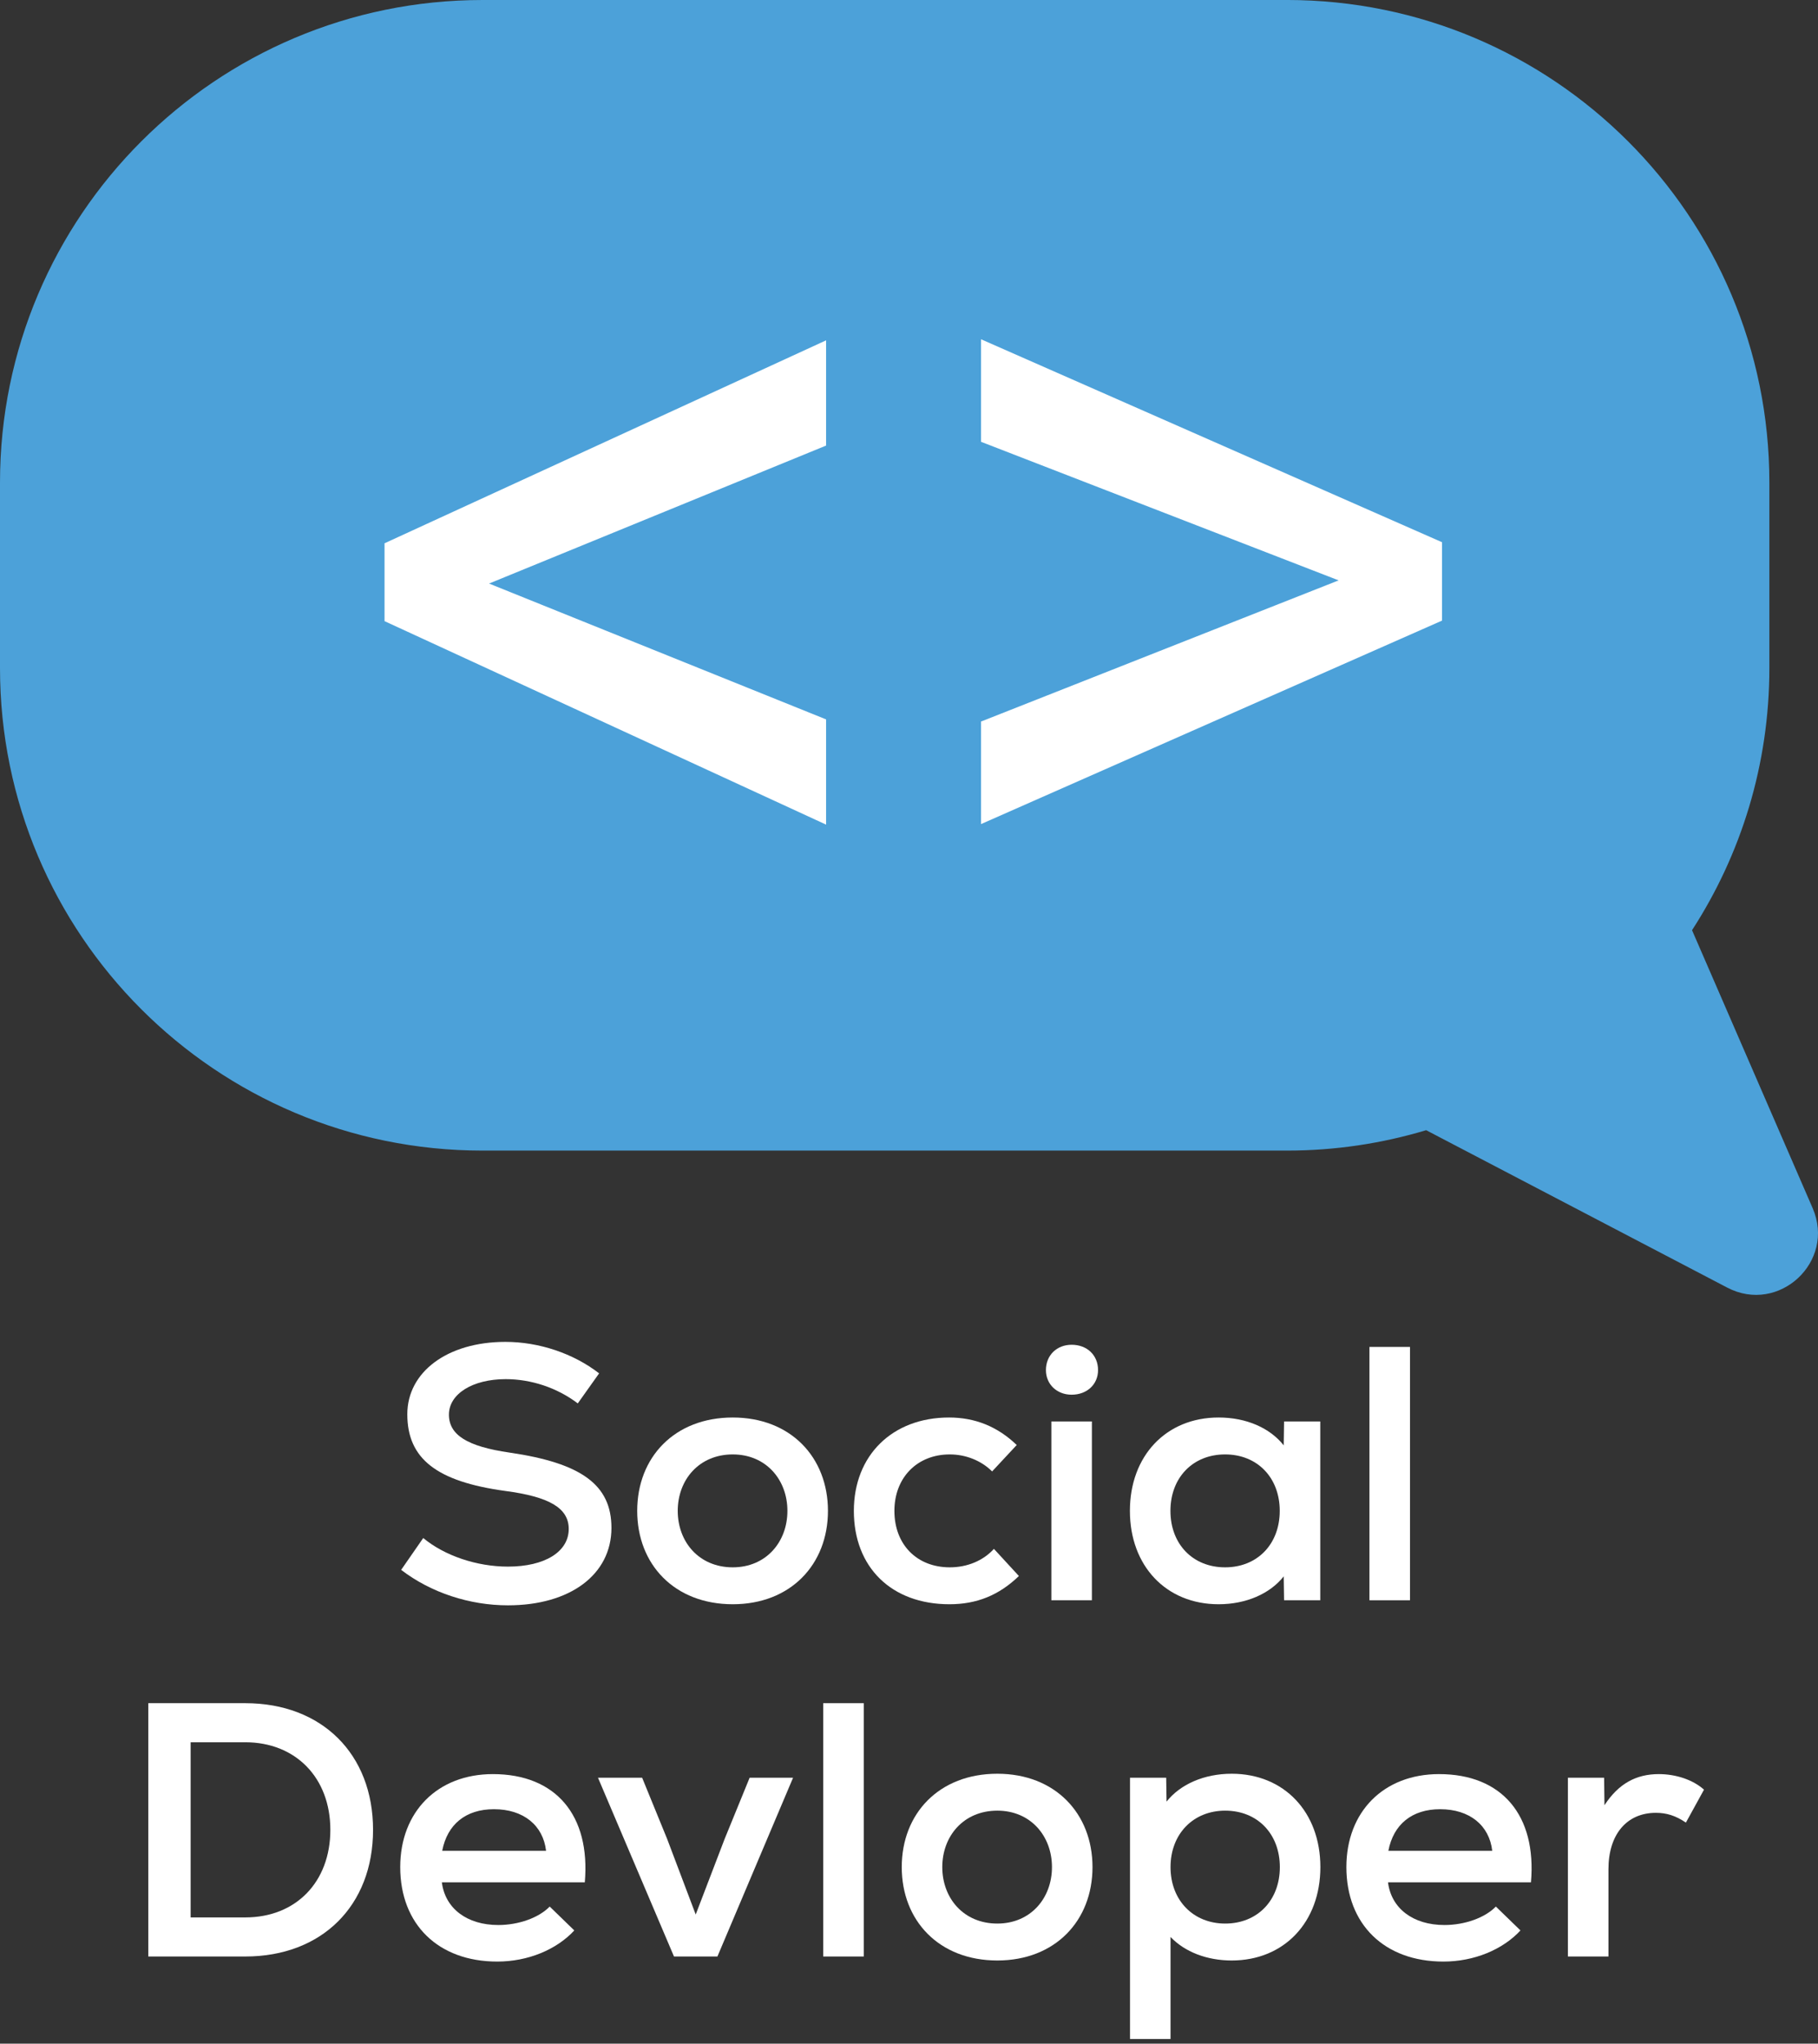 <svg fill="none" height="181" viewBox="0 0 161 181" width="161" xmlns="http://www.w3.org/2000/svg"><rect x="0" y="0" width="161" height="181" fill="#333333" stroke="none"/><path clip-rule="evenodd" d="m42.735 0c-23.602 0-42.735 19.133-42.735 42.734v16.436c0 23.602 19.133 42.734 42.735 42.734h71.224c4.29 0 8.432-.632 12.339-1.808l26.665 13.942c4.577 2.393 9.621-2.298 7.564-7.036l-10.682-24.619c4.332-6.684 6.848-14.655 6.848-23.214v-16.436c0-23.602-19.133-42.735-42.734-42.735z" fill="#4ca1d9" fill-rule="evenodd"/><g fill="#fff"><path d="m40.126 50.399 33.033 13.315v9.32l-39.105-18.022v-5.468zm33.033-10.937-32.986 13.505-6.119.666v-5.516l39.105-17.975z"/><path d="m120.869 52.301-33.99-13.172v-9.082l40.826 17.975v5.564zm-33.99 11.603 34.086-13.457 6.74-.999v5.516l-40.826 18.022z"/><path d="m44.982 142.177c5.513 0 9.167-2.724 9.167-6.859 0-3.814-2.66-5.737-9.007-6.666-3.782-.545-5.385-1.571-5.385-3.366 0-1.827 2.083-3.141 5.032-3.141 2.212 0 4.519.737 6.378 2.148l1.891-2.661c-2.276-1.763-5.321-2.788-8.301-2.788-5.128 0-8.686 2.66-8.686 6.41 0 3.942 2.596 5.962 8.686 6.795 3.878.513 5.609 1.506 5.609 3.365 0 2.02-2.115 3.334-5.385 3.334-2.756 0-5.609-.962-7.5-2.532l-1.955 2.82c2.628 2.019 6.058 3.141 9.455 3.141z"/><path d="m64.892 142.081c5.128 0 8.43-3.526 8.43-8.269 0-4.744-3.301-8.269-8.43-8.269-5.16 0-8.462 3.525-8.462 8.269 0 4.743 3.301 8.269 8.462 8.269zm-4.872-8.269c0-2.757 1.891-5 4.872-5 2.949 0 4.84 2.243 4.84 5 0 2.756-1.891 5-4.84 5-2.981 0-4.872-2.244-4.872-5z"/><path d="m84.079 142.081c2.436 0 4.391-.801 6.154-2.5l-2.212-2.404c-.962 1.058-2.372 1.635-3.91 1.635-2.917 0-4.904-2.019-4.904-5 0-2.949 2.019-5 4.904-5 1.41 0 2.788.545 3.75 1.506l2.179-2.34c-1.699-1.634-3.686-2.435-5.994-2.435-5.032 0-8.43 3.365-8.43 8.269 0 5 3.333 8.269 8.462 8.269z"/><path d="m93.107 141.729h3.59v-15.834h-3.59zm-.481-20.385c0 1.25.962 2.179 2.276 2.179 1.378 0 2.34-.929 2.34-2.179 0-1.314-.962-2.244-2.34-2.244-1.314 0-2.276.93-2.276 2.244z"/><path d="m107.916 142.081c2.436 0 4.551-.929 5.769-2.468l.032 2.116h3.205v-15.834h-3.205l-.032 2.115c-1.218-1.538-3.301-2.467-5.769-2.467-4.648 0-7.853 3.397-7.853 8.269s3.205 8.269 7.853 8.269zm-4.263-8.269c0-2.949 1.987-5 4.84-5 2.852 0 4.839 2.051 4.839 5s-1.987 5-4.839 5c-2.853 0-4.84-2.051-4.84-5z"/><path d="m121.277 141.729h3.59v-22.437h-3.59z"/><path d="m13.133 173.279h8.59c6.763 0 11.314-4.487 11.314-11.218s-4.551-11.218-11.314-11.218h-8.59zm3.75-3.461v-15.513h4.84c4.455 0 7.532 3.141 7.532 7.756 0 4.616-3.045 7.757-7.532 7.757z"/><path d="m44.033 173.728c2.724 0 5.256-1.058 6.827-2.757l-2.179-2.115c-.962.994-2.756 1.635-4.551 1.635-2.788 0-4.712-1.475-5-3.782h12.66c.513-5.93-2.564-9.584-8.141-9.584-4.904 0-8.205 3.334-8.205 8.237 0 5.065 3.365 8.366 8.59 8.366zm-4.872-9.808c.449-2.34 2.083-3.686 4.583-3.686 2.628 0 4.359 1.443 4.615 3.686z"/><path d="m59.688 173.279h3.846l6.699-15.833h-3.846l-2.212 5.416-2.564 6.699-2.532-6.699-2.212-5.416h-3.91z"/><path d="m72.903 173.279h3.59v-22.436h-3.59z"/><path d="m88.32 173.632c5.128 0 8.43-3.526 8.43-8.27 0-4.743-3.301-8.269-8.43-8.269-5.16 0-8.462 3.526-8.462 8.269 0 4.744 3.301 8.27 8.462 8.27zm-4.872-8.27c0-2.756 1.891-5 4.872-5 2.949 0 4.84 2.244 4.84 5 0 2.757-1.891 5-4.84 5-2.981 0-4.872-2.243-4.872-5z"/><path d="m100.071 180.587h3.59v-9.039c1.25 1.315 3.205 2.084 5.417 2.084 4.647 0 7.853-3.398 7.853-8.27 0-4.871-3.206-8.269-7.853-8.269-2.436 0-4.551.93-5.769 2.468l-.032-2.115h-3.206zm3.59-15.225c0-2.948 2.019-5 4.84-5 2.853 0 4.84 2.052 4.84 5 0 2.949-1.987 5-4.84 5-2.821 0-4.84-2.051-4.84-5z"/><path d="m127.824 173.728c2.725 0 5.257-1.058 6.827-2.757l-2.179-2.115c-.962.994-2.757 1.635-4.552 1.635-2.788 0-4.711-1.475-5-3.782h12.661c.513-5.93-2.564-9.584-8.141-9.584-4.904 0-8.206 3.334-8.206 8.237 0 5.065 3.366 8.366 8.59 8.366zm-4.872-9.808c.449-2.34 2.084-3.686 4.584-3.686 2.628 0 4.359 1.443 4.615 3.686z"/><path d="m138.852 173.279h3.59v-7.724c0-3.109 1.635-5 4.199-5 .962 0 1.763.256 2.66.865l1.603-2.917c-.962-.865-2.468-1.378-4.007-1.378-1.987 0-3.557.834-4.807 2.757l-.032-2.436h-3.206z"/></g></svg>